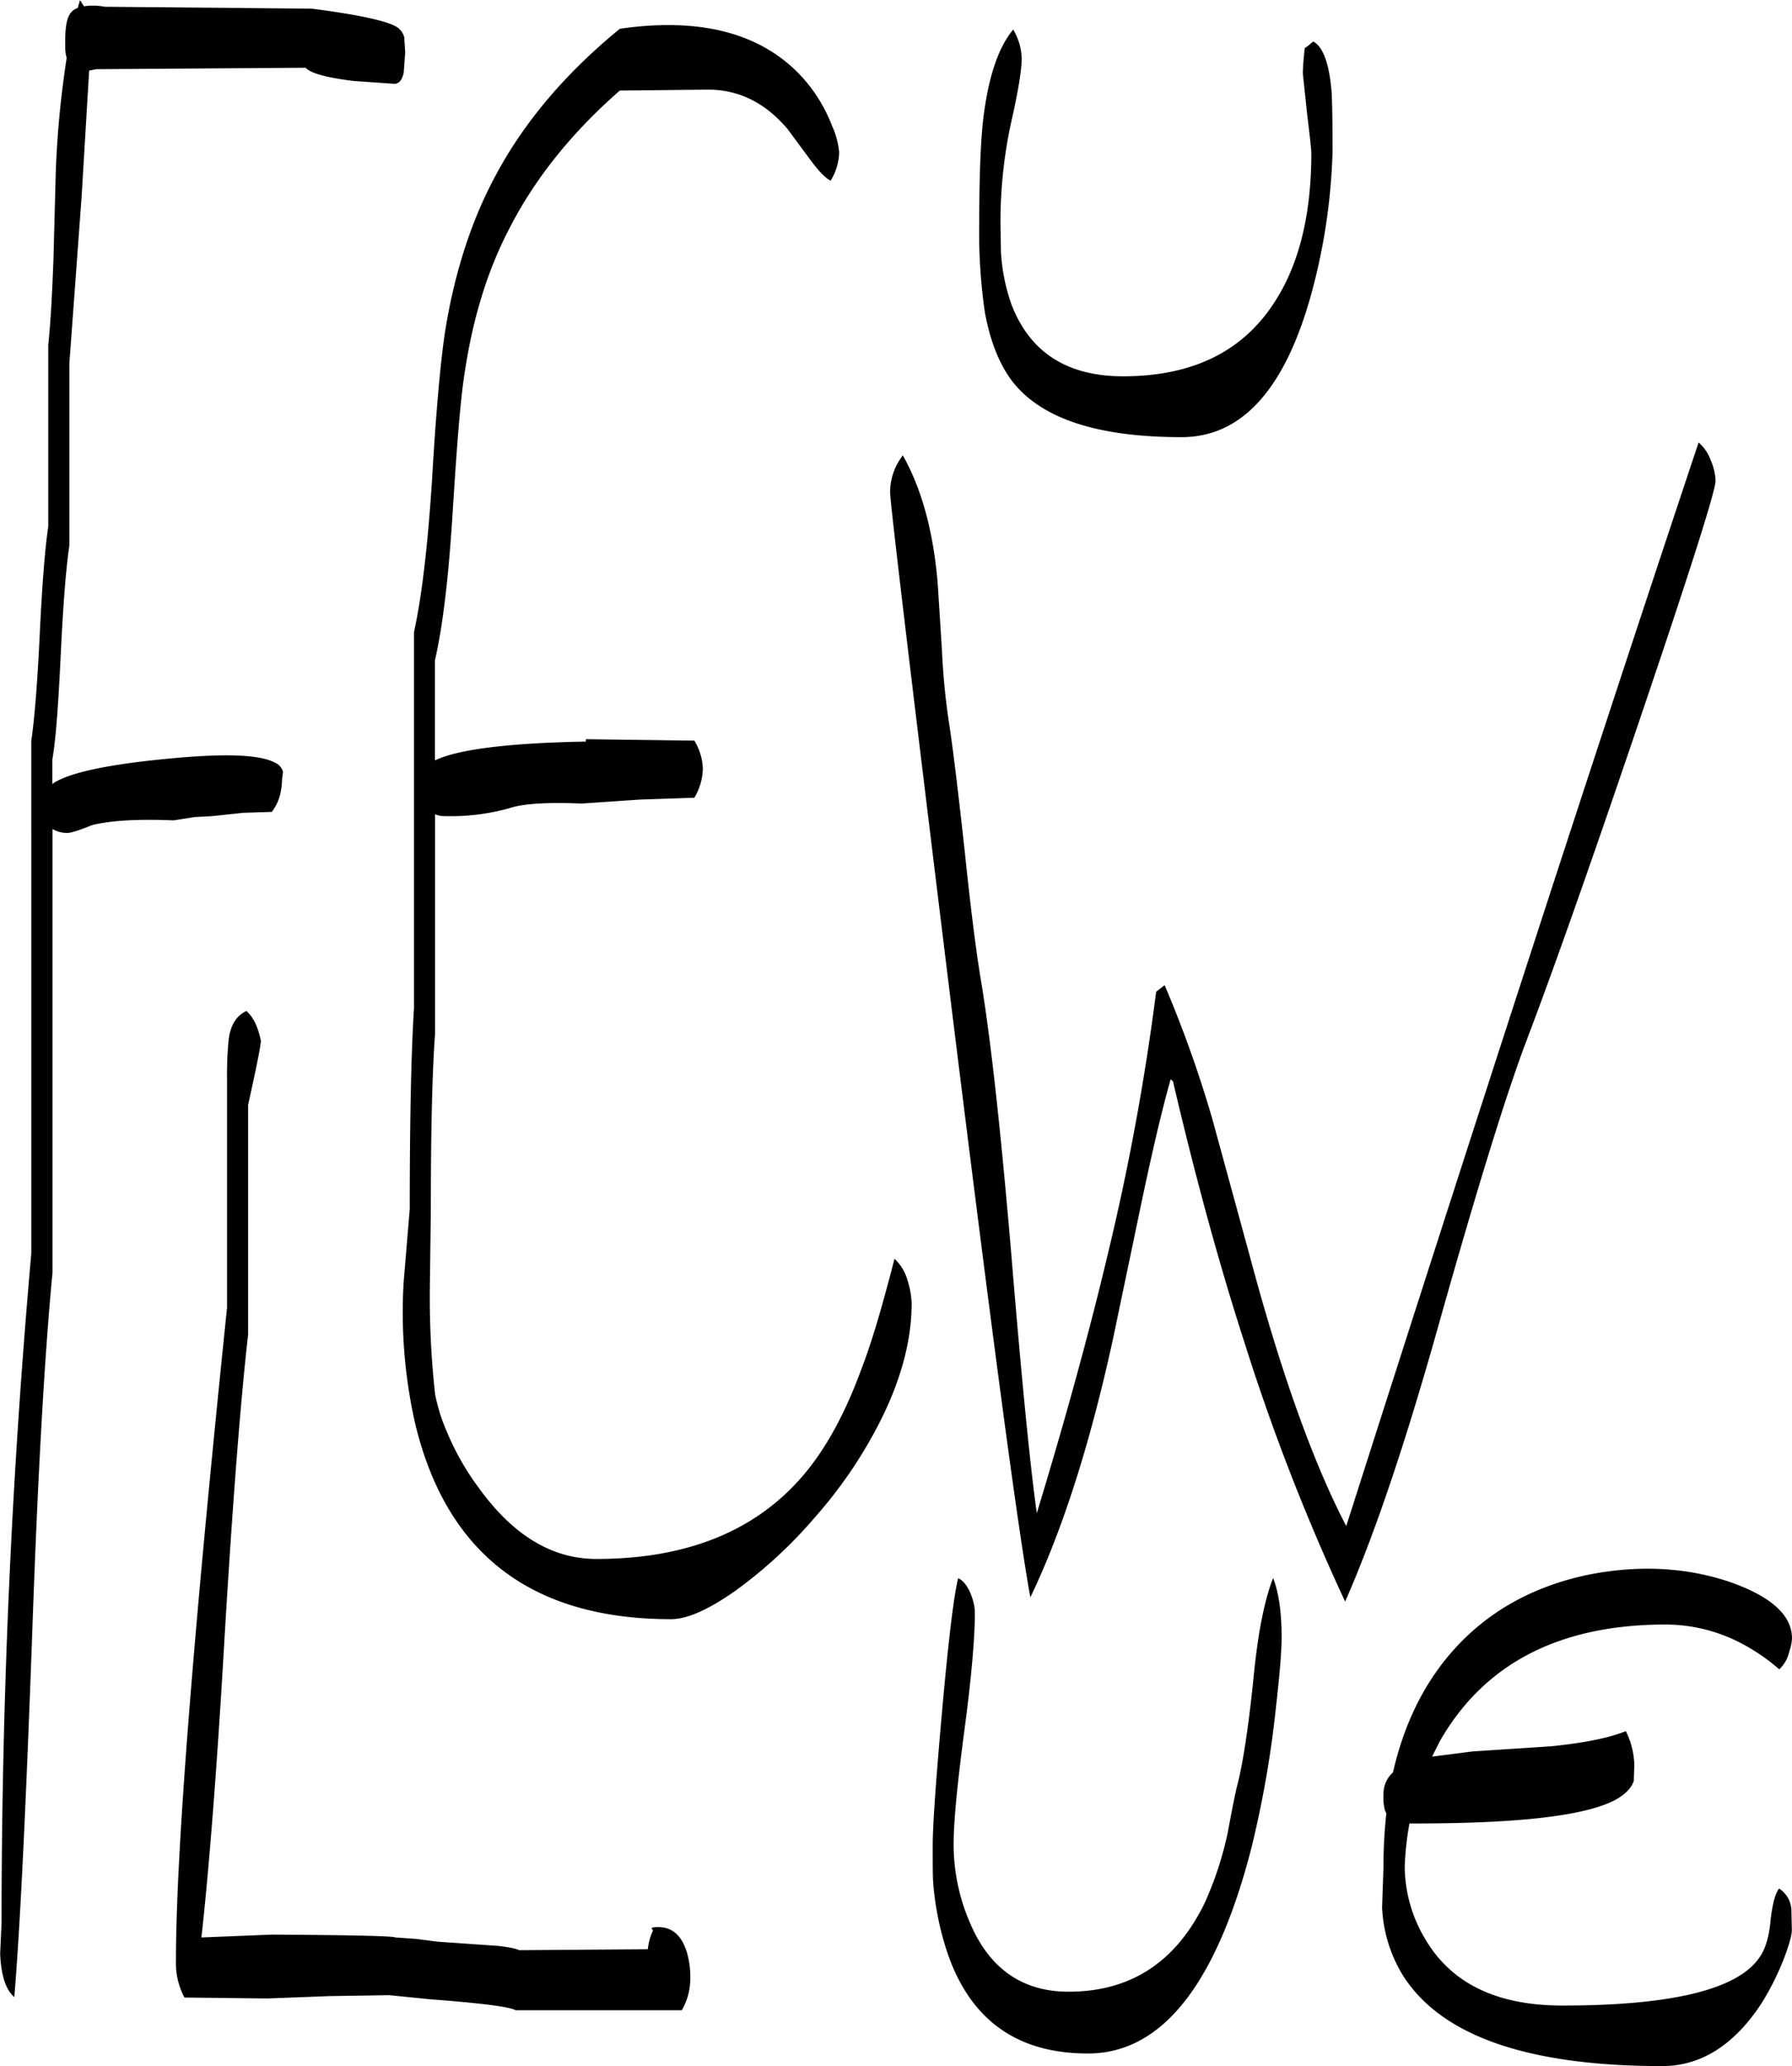 <svg id="Layer_1" data-name="Layer 1" xmlns="http://www.w3.org/2000/svg" viewBox="0 0 455.88 525.6"><defs><style>.cls-1{fill-rule:evenodd;}</style></defs><path class="cls-1" d="M482.4,467a8.68,8.68,0,0,1-2.52,4.44,48.57,48.57,0,0,0-8.52-6,41.53,41.53,0,0,0-20.4-5.4q-40.5,0-57.48,29.76l-1.92,3.84,10.32-1.32L422,491c8-.84,14.28-2,18.84-3.84a19.13,19.13,0,0,1,1.56,4.2,19.61,19.61,0,0,1,.6,4.32l-.12,4.08c-.6,1.92-2.28,3.6-4.92,5-7.8,4-24.72,5.88-50.64,5.88H385.8a78.24,78.24,0,0,0-1.2,10.8,36.24,36.24,0,0,0,5.28,18.72c6.6,11.16,18.12,16.8,34.8,16.8,27.6,0,44.28-4,50-12,1.68-2.28,2.64-5.52,3-9.84q.72-6.12,2.16-7.92a6.82,6.82,0,0,1,3.12,5.28l.12,5.28c0,1.2-.6,3.48-1.92,7a67.27,67.27,0,0,1-5.88,11.76q-10.44,15.84-25.2,15.84c-34.2,0-56.28-7.68-66-23.16A36.11,36.11,0,0,1,378.84,532l.36-10.44a119.59,119.59,0,0,1,.72-13.44l-.36-.84a12.69,12.69,0,0,1-.36-4.08,7.17,7.17,0,0,1,2.4-5.52c2.64-11.52,7.2-21.24,13.8-29.28,9-10.92,21-17.88,35.76-21,12.6-2.52,24.6-2,35.76,1.68,10.8,3.72,16.2,8.52,16.2,14.52A12.68,12.68,0,0,1,482.4,467Zm-208-14.16a12,12,0,0,1,.84,4.32c0,6.24-.84,16.08-2.64,29.64s-2.76,23.28-2.76,29.16A50.16,50.16,0,0,0,274,535.92c4.92,11.64,13.32,17.52,25.08,17.52,15.84,0,27.36-7.56,34.68-22.68a88.19,88.19,0,0,0,5.76-17.52c1.2-6.48,2-10.44,2.4-12,1.44-5.4,2.88-14.64,4.2-27.48q1.62-16.92,5-25.56,2.16,5.58,2.16,15.12c0,3.48-.48,9.36-1.44,17.76a266.22,266.22,0,0,1-6.36,36.24Q332,569.16,304,569.16c-17.88,0-29.76-8.4-35.64-25.32a74.52,74.52,0,0,1-3.72-18.12c-.12-1.68-.12-4.92-.12-9.6,0-4.44.72-15.48,2.28-32.88,1.68-19.08,3.12-30.84,4.2-35C272.52,449,273.6,450.6,274.44,452.88ZM93.6,311.52c0,1.2-1.08,6.6-3.24,16.32v58.44q-2.88,25.2-6,77.16c-2,34.68-4.08,60.12-5.88,76.2l17.88-.72c20.52.12,31,.36,31.44.72L133,540l5.64.72,15.48,1.08c2.88.36,4.56.72,5.16,1.08l32.76-.24a15.71,15.71,0,0,1,1.32-4.8l-.36-.48c0-.24.6-.36,1.68-.36,3.6,0,6,2.16,7.32,6.48a22.6,22.6,0,0,1,.84,7,15.89,15.89,0,0,1-2.16,7.68H158.4c-1.32-.84-8.52-1.8-21.36-2.76l-10.8-1.08-15.24.24-15.72.6-21.12-.24A18.62,18.62,0,0,1,72,545.52Q72,505,85,379.44V321a90.1,90.1,0,0,1,.36-9.24c.36-3.84,1.8-6.48,4.56-7.8C91.68,305.52,92.88,308,93.6,311.52Zm34.32-258a4.35,4.35,0,0,1,2.16,2.76l.24,3.84-.36,5c-.36,2-1.2,3-2.4,3l-10.32-.72c-6.84-.84-10.92-1.92-12.24-3.36l-53.28.36-1.8.36L48,96.84l-3.12,42.48v46.32c-.84,5.64-1.56,14.64-2.16,27.12s-1.2,21.6-2.16,27.24v6.24l.48-.36c4.32-2.64,14-4.68,29.28-6.12,13.92-1.32,22.8-1.08,26.76,1a3.54,3.54,0,0,1,2.16,2.4L99,245a17.85,17.85,0,0,1-.6,4.32,12.33,12.33,0,0,1-2,4l-7.32.24-7.8.84-4.56.24-5.28.84c-9-.36-15.84,0-20.76,1.2-3.24,1.32-5.4,2-6.24,2a7.27,7.27,0,0,1-3.84-1v112.8q-3.06,31.86-5.16,91.68c-1.56,42.84-3,73.8-4.56,92.64-2.16-1.8-3.36-5.52-3.6-11l.36-8q0-84.78,7.56-170.16V235.2c.84-5.64,1.56-14.76,2.16-27.24s1.32-21.6,2.16-27.24v-46.2c.6-5.76,1-13.08,1.32-21.84l.6-22.56a248.12,248.12,0,0,1,2.76-28.56,9.62,9.62,0,0,1-.36-2.76V56.88c0-3.48.48-5.88,1.56-7A3.41,3.41,0,0,1,47,48.84l.6-2,1,1.56a15.85,15.85,0,0,1,5.28.12l52.68.48C118.32,50.52,125.4,52.08,127.92,53.52Zm57,16.32c-12.36,10.8-21.84,22.68-28.32,35.52q-8.1,15.66-11.16,36.36c-1.08,6.6-2,18.72-3.12,36.6-1,15.48-2.4,27.6-4.44,36.48v25.44c5.64-2.76,18.36-4.44,38.4-4.8v-.6l27.6.36a14.56,14.56,0,0,1,2.16,7.2,15,15,0,0,1-2.16,7.32l-14,.48-14.64,1c-8.76-.36-14.88,0-18.48,1.2a55,55,0,0,1-16.2,2,5.78,5.78,0,0,1-2.64-.48v55.8q-1.08,14.58-1.08,45.36l-.24,18.48a226.21,226.21,0,0,0,1.32,27.84,45.62,45.62,0,0,0,3,9.6,66.46,66.46,0,0,0,7.92,14c8.76,12.24,18.72,18.36,30.12,18.36q36.54,0,54.72-23.88c4.92-6.48,9.12-14.64,12.72-24.48,2.52-6.48,5.28-15.84,8.4-28a11.91,11.91,0,0,1,3.36,5.64,22.14,22.14,0,0,1,1,5.64c0,9-2.4,18.48-7.32,28.68a115.48,115.48,0,0,1-17.28,25.8,116.46,116.46,0,0,1-20.28,18.72c-6.84,4.8-12.24,7.2-16.32,7.2q-53.28,0-65.16-50a128.57,128.57,0,0,1-2.88-35.64l1.56-18.72q0-34,1.08-51.12V207.6c2-9.12,3.48-21.84,4.56-38.28,1.08-18.6,2.28-31.56,3.48-39,2.4-14.52,6.6-27.48,12.6-38.64C160.44,78,171,65.52,184.92,54.12c20.76-3,36.24,1.2,46.44,12.36a39.38,39.38,0,0,1,7.56,12.36,20.69,20.69,0,0,1,1.8,6.72,14.56,14.56,0,0,1-2.16,7.2c-1.44-.72-3.12-2.52-5.16-5.28l-5.76-7.8C222,73,215.28,69.6,207.36,69.6Zm278.76,99.24q0,3.78-19.08,60.12-18.72,55.26-29.16,82.68-7.56,20-22,71.16-12.78,45.72-24,71.16a539.88,539.88,0,0,1-25.68-66.12q-9.54-29.52-18.12-66.24l-.6-.48c-2.4,8.52-4.92,19.44-7.68,32.64l-7,33.48c-5.88,27-13,49-21,65.64q-4.68-25.38-20.64-154.8Q253.68,175.74,253.68,172a15.28,15.28,0,0,1,3.24-9.36c4.8,8.52,7.8,19.44,8.88,32.76l1.08,17A177,177,0,0,0,268.56,230c1.08,6.84,2.4,17.88,4.08,33.12,1.56,15,3,26.4,4.32,34.08,2.52,15.6,4.92,38,7.44,67.32,2.64,32,4.8,54.36,6.6,67.2q11-36.18,18-65.64a619.92,619.92,0,0,0,12.36-67l.6-.48,1.56-1.2a302.62,302.62,0,0,1,12.12,34l9.48,34.68Q357,410.58,369.72,435q51.66-161.82,89.64-275.64a10.48,10.48,0,0,1,3,4.32A14.69,14.69,0,0,1,463.68,169.08ZM359.76,75.72l-1.08-10.2c0-1.08.12-3.24.48-6.48l.72-.48,1.44-1.2C363.84,58.68,365.4,63,366,70.2c.12,2,.24,7.08.24,15.12a153.11,153.11,0,0,1-5.64,37.08Q350.52,158,327.84,158c-21.6,0-36-4.8-43.32-14.52-3.24-4.44-5.4-10.08-6.72-17.16a139.26,139.26,0,0,1-1.44-22.68c0-12.24.36-21.24,1.08-27.12,1.32-10.44,3.84-17.76,7.56-22.2a15.34,15.34,0,0,1,2.16,7.32c0,2.76-.84,8.16-2.64,16.08a119,119,0,0,0-2.76,26.16l.12,7.08a48.58,48.58,0,0,0,2.64,13.2q7,18.36,28.44,18.36,26.82,0,38.88-19.44c6-9.48,9-22,9-37.32Q360.84,84.54,359.76,75.72Z" transform="translate(-27.24 -46.8)"/></svg>
